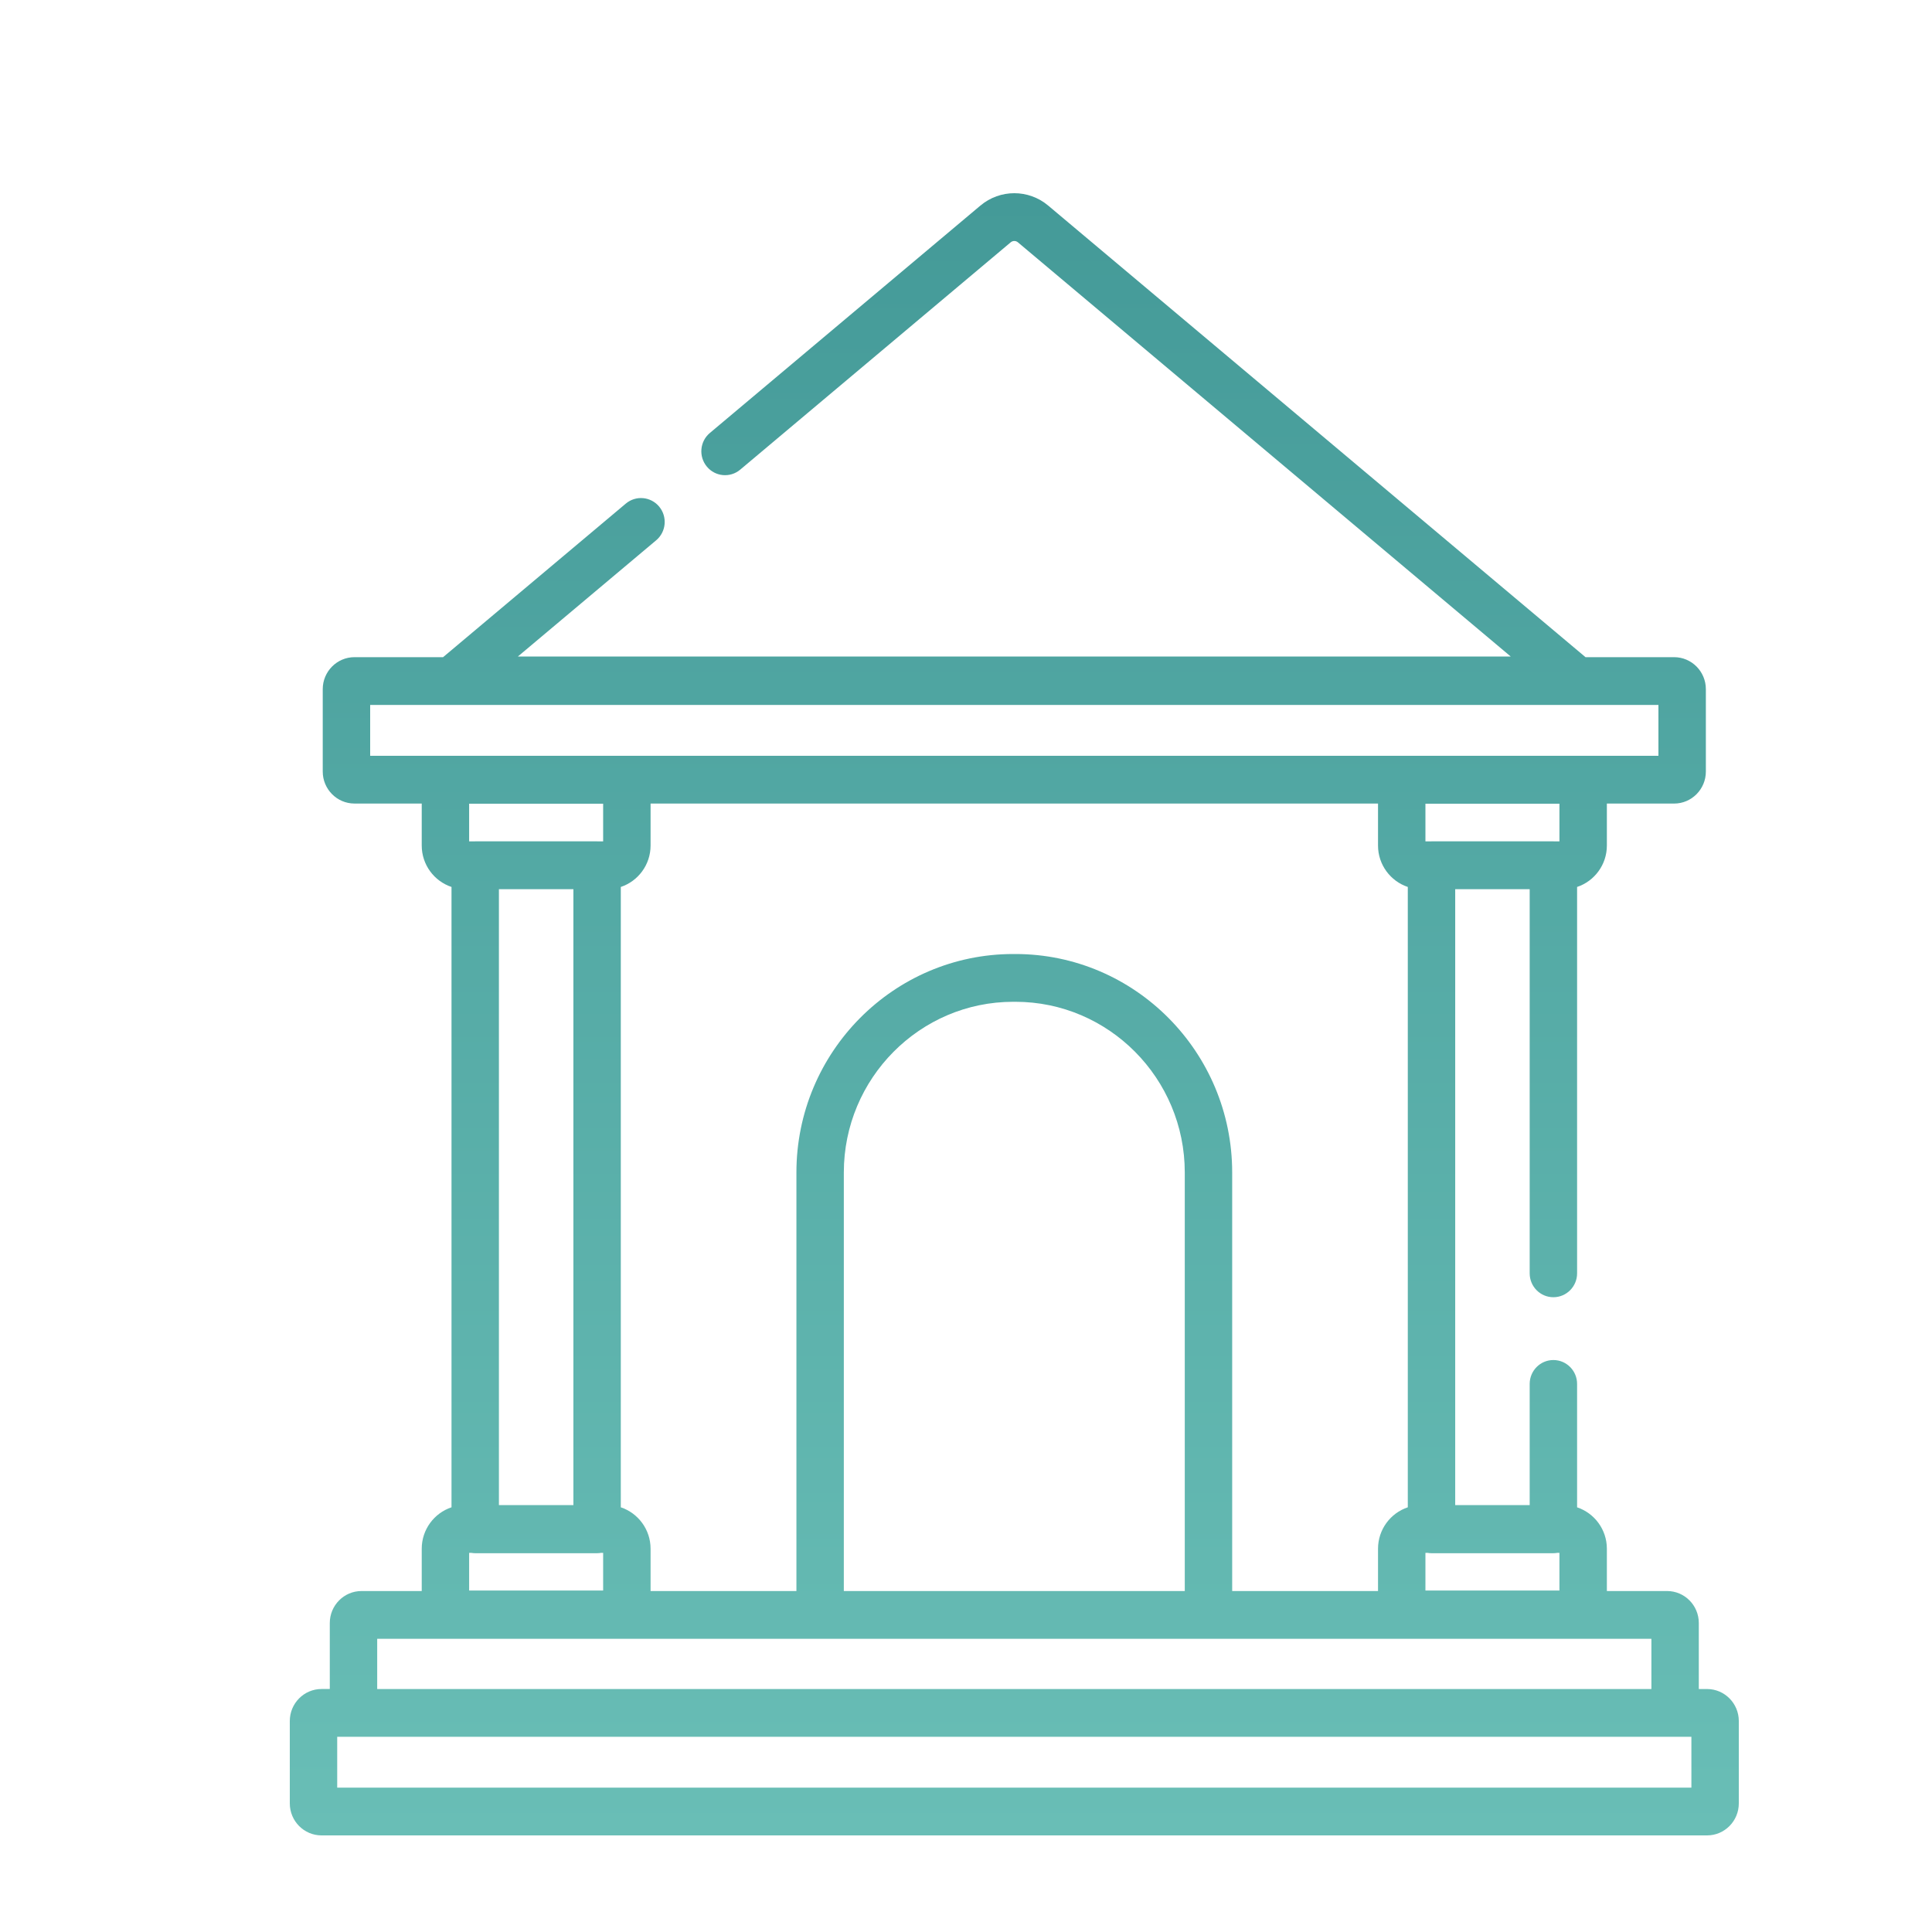 <svg width="80" height="80" viewBox="0 0 80 80" fill="none" xmlns="http://www.w3.org/2000/svg">
<g clip-path="url(#clip0_10_2333)">
<path d="M70.686 69.939H70.344V67.205C70.344 66.475 69.755 65.881 69.03 65.881H66.537V64.13C66.537 63.331 66.019 62.653 65.304 62.415V57.305C65.304 56.759 64.864 56.316 64.322 56.316C63.78 56.316 63.341 56.759 63.341 57.305V62.323H60.257V36.819H63.341V52.726C63.341 53.273 63.78 53.715 64.322 53.715C64.864 53.715 65.304 53.273 65.304 52.726V36.727C66.019 36.489 66.537 35.81 66.537 35.011V33.274H69.321C70.046 33.274 70.636 32.679 70.636 31.949V28.537C70.636 27.806 70.046 27.212 69.321 27.212H65.653L43.404 8.513C42.591 7.829 41.41 7.829 40.596 8.513L29.394 17.928C28.977 18.277 28.921 18.901 29.269 19.321C29.616 19.74 30.235 19.797 30.651 19.447L41.853 10.032C41.938 9.961 42.062 9.961 42.147 10.032L62.556 27.185H21.444L27.171 22.372C27.587 22.022 27.643 21.399 27.296 20.979C26.948 20.559 26.329 20.503 25.913 20.853L18.347 27.212H14.678C13.954 27.212 13.364 27.806 13.364 28.536V31.949C13.364 32.679 13.954 33.273 14.678 33.273H17.463V35.011C17.463 35.81 17.981 36.489 18.696 36.727V62.414C17.981 62.652 17.463 63.331 17.463 64.13V65.881H14.97C14.245 65.881 13.656 66.475 13.656 67.205V69.938H13.314C12.589 69.938 12 70.532 12 71.263V74.675C12 75.406 12.589 76 13.314 76H70.686C71.41 76 72 75.406 72 74.675V71.263C72 70.533 71.41 69.939 70.686 69.939ZM64.322 64.315C64.377 64.315 64.43 64.31 64.482 64.301H64.573V65.86H59.024V64.301H59.116C59.168 64.31 59.221 64.315 59.276 64.315H64.322ZM64.573 34.84H64.354C64.343 34.84 64.333 34.838 64.322 34.838H59.276C59.265 34.838 59.255 34.84 59.244 34.84H59.024V33.281H64.573V34.84ZM15.328 31.295V29.19H68.672V31.295H15.328ZM34.941 65.881V48.551C34.941 44.653 38.088 41.482 41.955 41.482H42.045C45.912 41.482 49.059 44.653 49.059 48.551V65.881H34.941ZM42.045 39.504H41.955C37.005 39.504 32.978 43.562 32.978 48.551V65.881H26.939V64.13C26.939 63.331 26.421 62.653 25.706 62.414V36.727C26.421 36.489 26.939 35.81 26.939 35.011V33.274H57.061V35.011C57.061 35.81 57.579 36.489 58.294 36.727V62.414C57.579 62.652 57.061 63.331 57.061 64.13V65.881H51.022V48.551C51.022 43.562 46.995 39.504 42.045 39.504ZM24.724 64.315C24.779 64.315 24.831 64.31 24.884 64.301H24.975V65.86H19.426V64.301H19.518C19.57 64.31 19.623 64.315 19.677 64.315H24.724ZM20.659 62.323V36.819H23.743V62.323H20.659ZM24.756 34.84C24.745 34.84 24.735 34.838 24.724 34.838H19.677C19.667 34.838 19.657 34.84 19.646 34.84H19.426V33.281H24.975V34.84H24.756ZM15.619 67.859H68.381V69.939H15.619V67.859ZM70.037 74.022H13.963V71.917H70.037V74.022Z" fill="url(#paint0_linear_10_2333)"/>
</g>
<defs>
<linearGradient id="paint0_linear_10_2333" x1="42" y1="8" x2="42" y2="76" gradientUnits="userSpaceOnUse">
<stop stop-color="#449A98"/>
<stop offset="1" stop-color="#69BEB6"/>
</linearGradient>
<clipPath id="clip0_10_2333">
<rect width="80" height="80" fill="white"/>
</clipPath>
</defs>
</svg>
